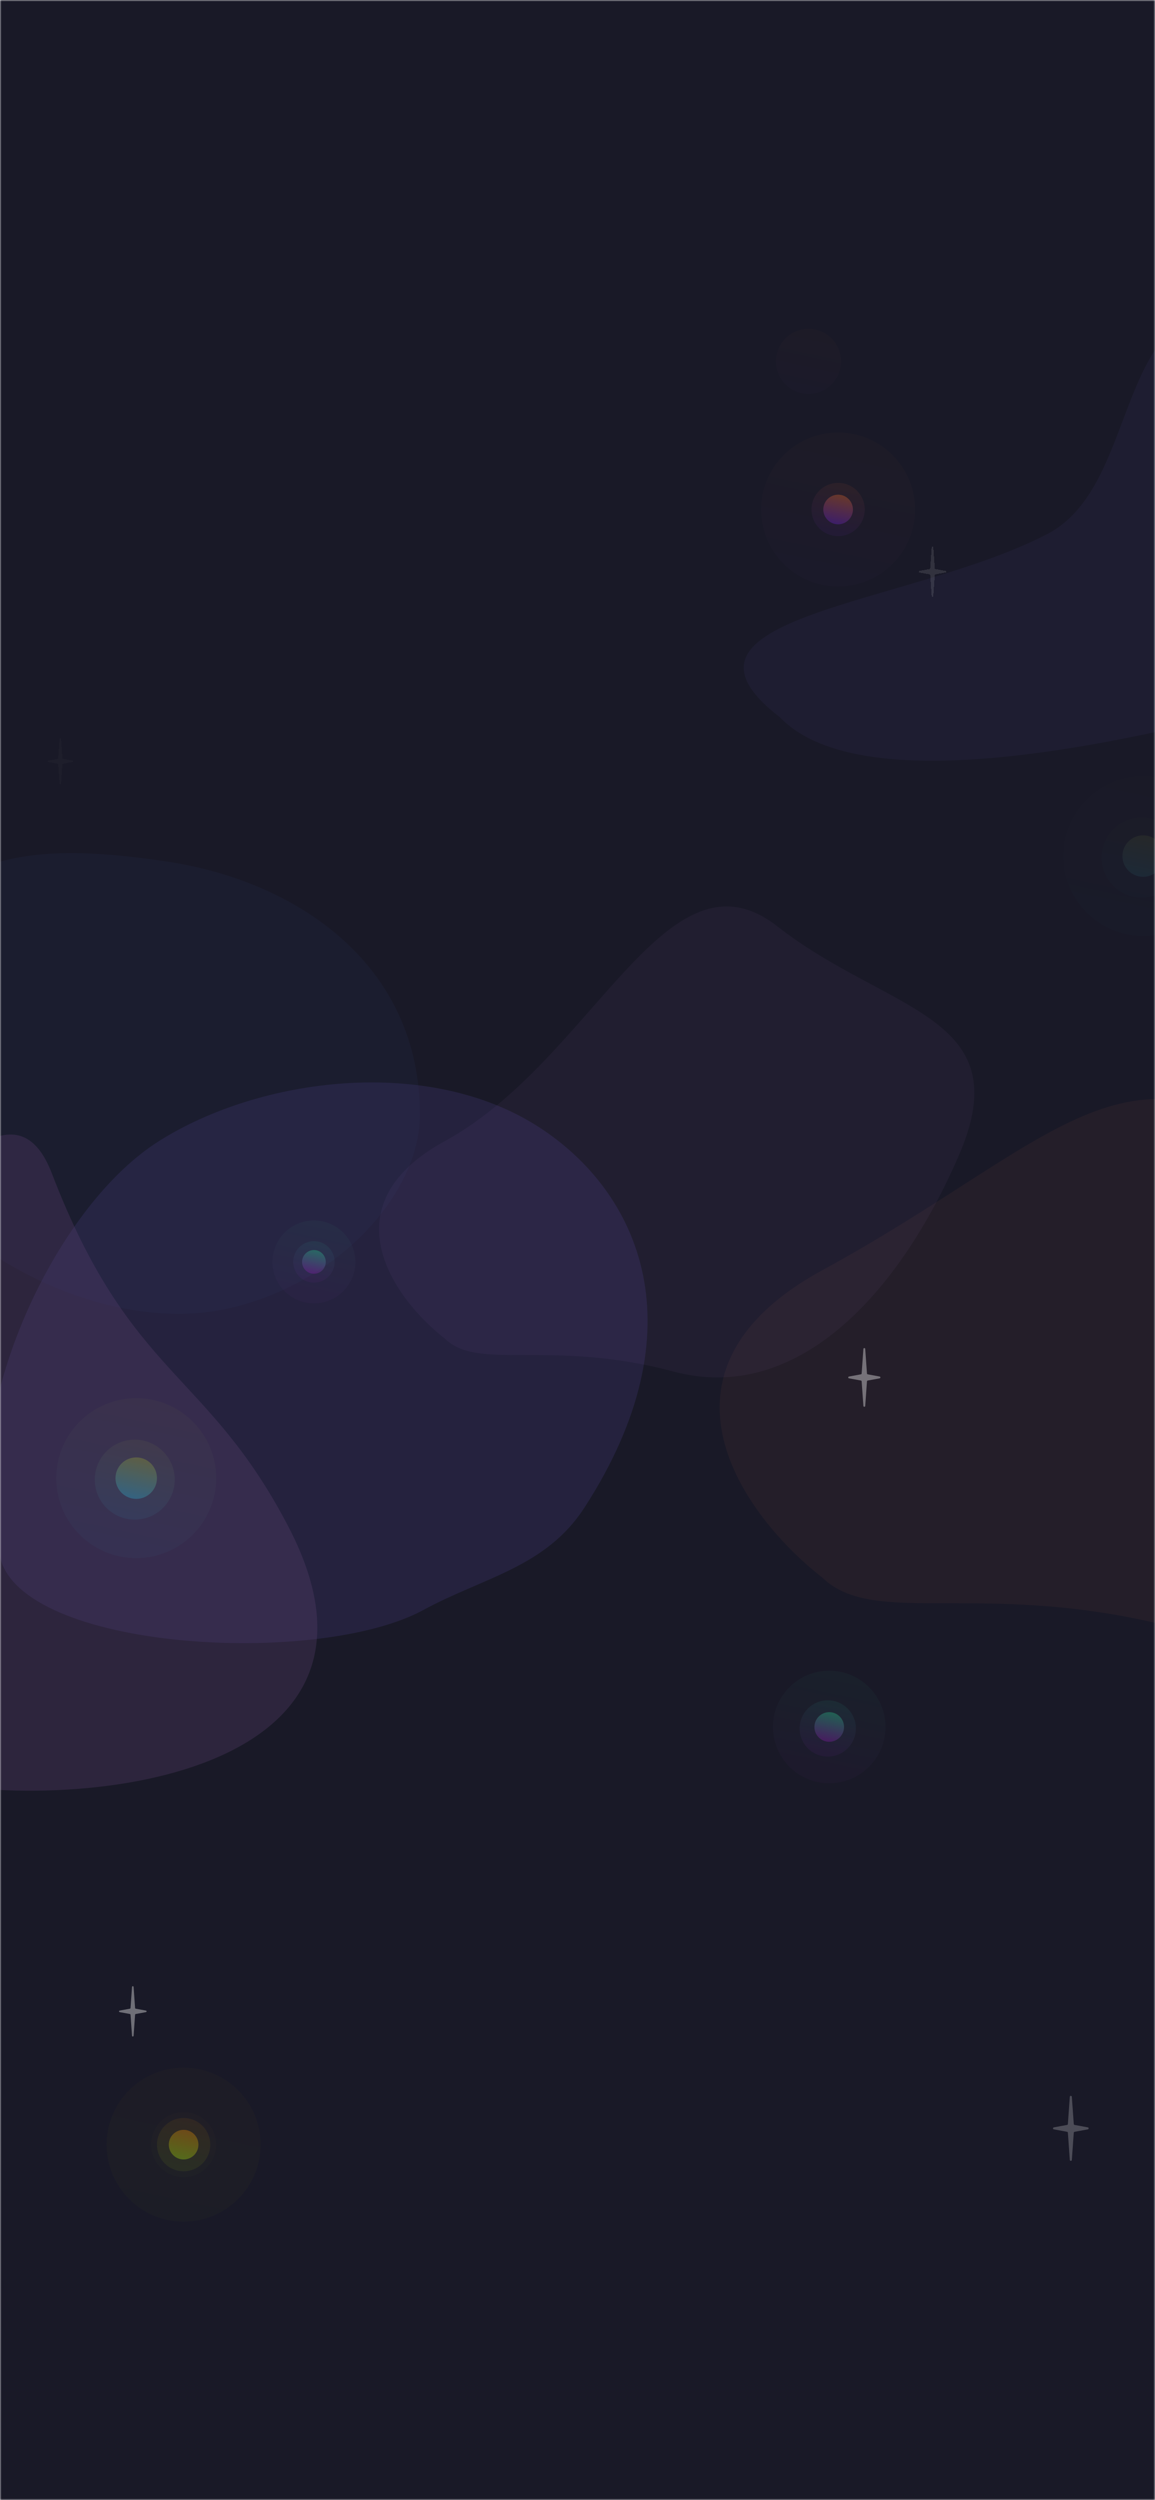 <svg width="390" height="844" viewBox="0 0 390 844" fill="none" xmlns="http://www.w3.org/2000/svg">
<mask id="mask0_652_4591" style="mask-type:alpha" maskUnits="userSpaceOnUse" x="0" y="0" width="390" height="844">
<rect width="390" height="844" fill="#C4C4C4"/>
</mask>
<g mask="url(#mask0_652_4591)">
<rect width="390" height="844" fill="#191927"/>
<g opacity="0.11" filter="url(#filter0_f_652_4591)">
<path d="M353.543 180.327C306.593 204.619 218.83 207.829 263.381 242.176C291.441 271.419 383.658 250.516 442.172 234.114C470.724 226.111 478.975 259.282 489.909 233.448C545.055 103.161 424.748 75.981 393.115 113.89C377.702 132.36 376.635 168.379 353.543 180.327Z" fill="#6F5ED6" fill-opacity="0.5"/>
</g>
<g opacity="0.4">
<g opacity="0.1" filter="url(#filter1_f_652_4591)">
<path d="M141.793 376.402C141.793 403.017 113.793 433.902 76.293 441.902C38.793 449.902 -12.707 427.902 -38.798 387.187C-56.809 359.081 -53.228 335.109 -38.798 318.402C-15.811 291.787 3.369 282.731 56.793 290.902C99.293 297.402 141.793 324.728 141.793 376.402Z" fill="#5678F0"/>
</g>
<g opacity="0.33" filter="url(#filter2_f_652_4591)">
<path d="M53.578 385.276C15.768 409.215 -16.265 484.331 -0.021 525.499C7.095 557.225 107.369 562.897 142.979 543.499C163.152 532.511 184.251 529.179 197.345 508.952C236.479 448.499 215.998 402.485 181.979 380.499C144.608 356.346 87.805 363.605 53.578 385.276Z" fill="#6F5ED6"/>
</g>
<g opacity="0.3" filter="url(#filter3_f_652_4591)">
<path d="M-126.82 504.761C-176.045 531.592 -147.331 570.173 -126.82 586.109C-112.912 599.667 -83.176 586.109 -32.377 599.667C18.423 613.225 142.489 602.306 97.5 515.6C70 462.6 44 465.1 17.5 396.1C-3.312 341.909 -65.289 471.223 -126.82 504.761Z" fill="#C37CE1"/>
</g>
</g>
<g filter="url(#filter4_f_652_4591)">
<path d="M277.697 428.79C214.858 463.028 251.514 512.259 277.697 532.595C295.451 549.896 333.412 532.595 398.26 549.896C463.109 567.197 516.997 509.831 548.965 436.075C580.932 362.318 496.914 436.567 438.459 391.039C380.004 345.51 356.246 385.993 277.697 428.79Z" fill="#F08156" fill-opacity="0.05"/>
</g>
<g opacity="0.4">
<g opacity="0.6" filter="url(#filter5_f_652_4591)">
<path d="M361.234 707.846C361.264 707.419 361.891 707.419 361.921 707.846L362.572 717.027C362.583 717.183 362.699 717.313 362.854 717.341L367.313 718.161C367.69 718.23 367.69 718.77 367.313 718.839L362.854 719.659C362.699 719.687 362.583 719.817 362.572 719.973L361.921 729.154C361.891 729.581 361.264 729.581 361.234 729.154L360.583 719.973C360.572 719.817 360.456 719.687 360.302 719.659L355.842 718.839C355.466 718.77 355.466 718.23 355.842 718.161L360.302 717.341C360.456 717.313 360.572 717.183 360.583 717.027L361.234 707.846Z" fill="#EFEFEF"/>
</g>
<g opacity="0.05" filter="url(#filter6_b_652_4591)">
<circle cx="273" cy="122" r="11" fill="url(#paint0_linear_652_4591)"/>
</g>
<g opacity="0.05" filter="url(#filter7_bf_652_4591)">
<circle cx="283" cy="172" r="26" fill="url(#paint1_linear_652_4591)"/>
</g>
<g opacity="0.2" filter="url(#filter8_bf_652_4591)">
<circle cx="283" cy="172" r="9" fill="url(#paint2_linear_652_4591)"/>
</g>
<g filter="url(#filter9_bf_652_4591)">
<circle cx="283" cy="172" r="5" fill="url(#paint3_linear_652_4591)"/>
</g>
<g opacity="0.05" filter="url(#filter10_f_652_4591)">
<circle cx="62" cy="724" r="26" fill="url(#paint4_linear_652_4591)"/>
</g>
<g opacity="0.05" filter="url(#filter11_b_652_4591)">
<circle cx="62" cy="724" r="11" fill="url(#paint5_linear_652_4591)"/>
</g>
<g opacity="0.2" filter="url(#filter12_f_652_4591)">
<circle cx="62" cy="724" r="9" fill="url(#paint6_linear_652_4591)"/>
</g>
<g opacity="0.1" filter="url(#filter13_f_652_4591)">
<circle cx="106" cy="426" r="14" fill="url(#paint7_linear_652_4591)"/>
</g>
<g opacity="0.2" filter="url(#filter14_f_652_4591)">
<circle cx="106" cy="426" r="7" fill="url(#paint8_linear_652_4591)"/>
</g>
<g filter="url(#filter15_f_652_4591)">
<circle cx="106" cy="426" r="4" fill="url(#paint9_linear_652_4591)"/>
</g>
<g opacity="0.1" filter="url(#filter16_bf_652_4591)">
<circle cx="386" cy="289" r="27" fill="url(#paint10_linear_652_4591)" fill-opacity="0.2"/>
</g>
<g opacity="0.2" filter="url(#filter17_bf_652_4591)">
<circle cx="385.5" cy="289.5" r="13.5" fill="url(#paint11_linear_652_4591)" fill-opacity="0.2"/>
</g>
<g filter="url(#filter18_bf_652_4591)">
<circle cx="386" cy="289" r="7" fill="url(#paint12_linear_652_4591)" fill-opacity="0.2"/>
</g>
<g filter="url(#filter19_f_652_4591)">
<g opacity="0.1" filter="url(#filter20_b_652_4591)">
<circle cx="46" cy="499" r="27" fill="url(#paint13_linear_652_4591)"/>
</g>
<g opacity="0.2" filter="url(#filter21_b_652_4591)">
<circle cx="45.5" cy="499.5" r="13.5" fill="url(#paint14_linear_652_4591)"/>
</g>
<g filter="url(#filter22_b_652_4591)">
<circle cx="46" cy="499" r="7" fill="url(#paint15_linear_652_4591)"/>
</g>
</g>
<g filter="url(#filter23_f_652_4591)">
<circle cx="62" cy="724" r="5" fill="url(#paint16_linear_652_4591)"/>
</g>
<g filter="url(#filter24_d_652_4591)">
<path d="M291.534 455.377C291.561 454.992 292.127 454.992 292.155 455.377L292.743 463.669C292.753 463.811 292.857 463.928 292.997 463.953L297.025 464.694C297.365 464.757 297.365 465.243 297.025 465.306L292.997 466.047C292.857 466.072 292.753 466.189 292.743 466.331L292.155 474.623C292.127 475.008 291.561 475.008 291.534 474.623L290.946 466.331C290.936 466.189 290.832 466.072 290.692 466.047L286.664 465.306C286.324 465.243 286.324 464.757 286.664 464.694L290.692 463.953C290.832 463.928 290.936 463.811 290.946 463.669L291.534 455.377Z" fill="#EFEFEF"/>
</g>
<g filter="url(#filter25_f_652_4591)">
<path d="M44.578 670.752C44.602 670.421 45.087 670.421 45.11 670.752L45.614 677.859C45.623 677.981 45.712 678.081 45.832 678.103L49.285 678.738C49.576 678.791 49.576 679.209 49.285 679.262L45.832 679.897C45.712 679.919 45.623 680.019 45.614 680.141L45.11 687.248C45.087 687.579 44.602 687.579 44.578 687.248L44.075 680.141C44.066 680.019 43.976 679.919 43.857 679.897L40.404 679.262C40.113 679.209 40.113 678.791 40.404 678.738L43.857 678.103C43.976 678.081 44.066 677.981 44.075 677.859L44.578 670.752Z" fill="#EFEFEF"/>
</g>
<g filter="url(#filter26_df_652_4591)">
<path d="M314.601 184.752C314.624 184.421 315.109 184.421 315.133 184.752L315.637 191.859C315.645 191.981 315.735 192.081 315.854 192.103L319.307 192.738C319.598 192.791 319.598 193.209 319.307 193.262L315.854 193.897C315.735 193.919 315.645 194.019 315.637 194.141L315.133 201.248C315.109 201.579 314.624 201.579 314.601 201.248L314.097 194.141C314.088 194.019 313.999 193.919 313.879 193.897L310.426 193.262C310.135 193.209 310.135 192.791 310.426 192.738L313.879 192.103C313.999 192.081 314.088 191.981 314.097 191.859L314.601 184.752Z" fill="#EFEFEF" fill-opacity="0.3" shape-rendering="crispEdges"/>
</g>
<g opacity="0.5" filter="url(#filter27_df_652_4591)">
<path d="M20.134 249.439C20.155 249.136 20.6 249.136 20.622 249.439L21.084 255.954C21.091 256.066 21.174 256.157 21.283 256.178L24.448 256.76C24.715 256.809 24.715 257.191 24.448 257.24L21.283 257.822C21.174 257.843 21.091 257.934 21.084 258.046L20.622 264.561C20.6 264.864 20.155 264.864 20.134 264.561L19.672 258.046C19.664 257.934 19.582 257.843 19.472 257.822L16.307 257.24C16.04 257.191 16.04 256.809 16.307 256.76L19.472 256.178C19.582 256.157 19.664 256.066 19.672 255.954L20.134 249.439Z" fill="#EFEFEF" fill-opacity="0.1" shape-rendering="crispEdges"/>
</g>
<g filter="url(#filter28_f_652_4591)">
<g opacity="0.1" filter="url(#filter29_b_652_4591)">
<circle cx="280" cy="583" r="19" fill="url(#paint17_linear_652_4591)"/>
</g>
<g opacity="0.2" filter="url(#filter30_b_652_4591)">
<circle cx="279.5" cy="583.5" r="9.5" fill="url(#paint18_linear_652_4591)"/>
</g>
<g filter="url(#filter31_b_652_4591)">
<circle cx="280" cy="583" r="5" fill="url(#paint19_linear_652_4591)"/>
</g>
</g>
</g>
<g filter="url(#filter32_f_652_4591)">
<path d="M150.208 385.222C109.987 407.212 133.449 438.833 150.208 451.894C161.572 463.007 185.869 451.894 227.375 463.006C268.882 474.118 303.373 437.273 323.834 389.901C344.295 342.529 299.866 341.944 262.451 312.702C225.037 283.46 200.484 357.735 150.208 385.222Z" fill="#C37CE1" fill-opacity="0.05"/>
</g>
</g>
<defs>
<filter id="filter0_f_652_4591" x="211.127" y="58.167" width="333.049" height="238.646" filterUnits="userSpaceOnUse" color-interpolation-filters="sRGB">
<feFlood flood-opacity="0" result="BackgroundImageFix"/>
<feBlend mode="normal" in="SourceGraphic" in2="BackgroundImageFix" result="shape"/>
<feGaussianBlur stdDeviation="20" result="effect1_foregroundBlur_652_4591"/>
</filter>
<filter id="filter1_f_652_4591" x="-111" y="228" width="312.793" height="275.53" filterUnits="userSpaceOnUse" color-interpolation-filters="sRGB">
<feFlood flood-opacity="0" result="BackgroundImageFix"/>
<feBlend mode="normal" in="SourceGraphic" in2="BackgroundImageFix" result="shape"/>
<feGaussianBlur stdDeviation="30" result="effect1_foregroundBlur_652_4591"/>
</filter>
<filter id="filter2_f_652_4591" x="-84.349" y="285.412" width="383.014" height="349.288" filterUnits="userSpaceOnUse" color-interpolation-filters="sRGB">
<feFlood flood-opacity="0" result="BackgroundImageFix"/>
<feBlend mode="normal" in="SourceGraphic" in2="BackgroundImageFix" result="shape"/>
<feGaussianBlur stdDeviation="40" result="effect1_foregroundBlur_652_4591"/>
</filter>
<filter id="filter3_f_652_4591" x="-214" y="323" width="381.152" height="341.517" filterUnits="userSpaceOnUse" color-interpolation-filters="sRGB">
<feFlood flood-opacity="0" result="BackgroundImageFix"/>
<feBlend mode="normal" in="SourceGraphic" in2="BackgroundImageFix" result="shape"/>
<feGaussianBlur stdDeviation="30" result="effect1_foregroundBlur_652_4591"/>
</filter>
<filter id="filter4_f_652_4591" x="181" y="309" width="437" height="306" filterUnits="userSpaceOnUse" color-interpolation-filters="sRGB">
<feFlood flood-opacity="0" result="BackgroundImageFix"/>
<feBlend mode="normal" in="SourceGraphic" in2="BackgroundImageFix" result="shape"/>
<feGaussianBlur stdDeviation="31" result="effect1_foregroundBlur_652_4591"/>
</filter>
<filter id="filter5_f_652_4591" x="351.56" y="703.526" width="20.035" height="29.948" filterUnits="userSpaceOnUse" color-interpolation-filters="sRGB">
<feFlood flood-opacity="0" result="BackgroundImageFix"/>
<feBlend mode="normal" in="SourceGraphic" in2="BackgroundImageFix" result="shape"/>
<feGaussianBlur stdDeviation="2" result="effect1_foregroundBlur_652_4591"/>
</filter>
<filter id="filter6_b_652_4591" x="252" y="101" width="42" height="42" filterUnits="userSpaceOnUse" color-interpolation-filters="sRGB">
<feFlood flood-opacity="0" result="BackgroundImageFix"/>
<feGaussianBlur in="BackgroundImage" stdDeviation="5"/>
<feComposite in2="SourceAlpha" operator="in" result="effect1_backgroundBlur_652_4591"/>
<feBlend mode="normal" in="SourceGraphic" in2="effect1_backgroundBlur_652_4591" result="shape"/>
</filter>
<filter id="filter7_bf_652_4591" x="247" y="136" width="72" height="72" filterUnits="userSpaceOnUse" color-interpolation-filters="sRGB">
<feFlood flood-opacity="0" result="BackgroundImageFix"/>
<feGaussianBlur in="BackgroundImage" stdDeviation="5"/>
<feComposite in2="SourceAlpha" operator="in" result="effect1_backgroundBlur_652_4591"/>
<feBlend mode="normal" in="SourceGraphic" in2="effect1_backgroundBlur_652_4591" result="shape"/>
<feGaussianBlur stdDeviation="2" result="effect2_foregroundBlur_652_4591"/>
</filter>
<filter id="filter8_bf_652_4591" x="264" y="153" width="38" height="38" filterUnits="userSpaceOnUse" color-interpolation-filters="sRGB">
<feFlood flood-opacity="0" result="BackgroundImageFix"/>
<feGaussianBlur in="BackgroundImage" stdDeviation="5"/>
<feComposite in2="SourceAlpha" operator="in" result="effect1_backgroundBlur_652_4591"/>
<feBlend mode="normal" in="SourceGraphic" in2="effect1_backgroundBlur_652_4591" result="shape"/>
<feGaussianBlur stdDeviation="2" result="effect2_foregroundBlur_652_4591"/>
</filter>
<filter id="filter9_bf_652_4591" x="268" y="157" width="30" height="30" filterUnits="userSpaceOnUse" color-interpolation-filters="sRGB">
<feFlood flood-opacity="0" result="BackgroundImageFix"/>
<feGaussianBlur in="BackgroundImage" stdDeviation="5"/>
<feComposite in2="SourceAlpha" operator="in" result="effect1_backgroundBlur_652_4591"/>
<feBlend mode="normal" in="SourceGraphic" in2="effect1_backgroundBlur_652_4591" result="shape"/>
<feGaussianBlur stdDeviation="2" result="effect2_foregroundBlur_652_4591"/>
</filter>
<filter id="filter10_f_652_4591" x="32" y="694" width="60" height="60" filterUnits="userSpaceOnUse" color-interpolation-filters="sRGB">
<feFlood flood-opacity="0" result="BackgroundImageFix"/>
<feBlend mode="normal" in="SourceGraphic" in2="BackgroundImageFix" result="shape"/>
<feGaussianBlur stdDeviation="2" result="effect1_foregroundBlur_652_4591"/>
</filter>
<filter id="filter11_b_652_4591" x="41" y="703" width="42" height="42" filterUnits="userSpaceOnUse" color-interpolation-filters="sRGB">
<feFlood flood-opacity="0" result="BackgroundImageFix"/>
<feGaussianBlur in="BackgroundImage" stdDeviation="5"/>
<feComposite in2="SourceAlpha" operator="in" result="effect1_backgroundBlur_652_4591"/>
<feBlend mode="normal" in="SourceGraphic" in2="effect1_backgroundBlur_652_4591" result="shape"/>
</filter>
<filter id="filter12_f_652_4591" x="49" y="711" width="26" height="26" filterUnits="userSpaceOnUse" color-interpolation-filters="sRGB">
<feFlood flood-opacity="0" result="BackgroundImageFix"/>
<feBlend mode="normal" in="SourceGraphic" in2="BackgroundImageFix" result="shape"/>
<feGaussianBlur stdDeviation="2" result="effect1_foregroundBlur_652_4591"/>
</filter>
<filter id="filter13_f_652_4591" x="82" y="402" width="48" height="48" filterUnits="userSpaceOnUse" color-interpolation-filters="sRGB">
<feFlood flood-opacity="0" result="BackgroundImageFix"/>
<feBlend mode="normal" in="SourceGraphic" in2="BackgroundImageFix" result="shape"/>
<feGaussianBlur stdDeviation="5" result="effect1_foregroundBlur_652_4591"/>
</filter>
<filter id="filter14_f_652_4591" x="89" y="409" width="34" height="34" filterUnits="userSpaceOnUse" color-interpolation-filters="sRGB">
<feFlood flood-opacity="0" result="BackgroundImageFix"/>
<feBlend mode="normal" in="SourceGraphic" in2="BackgroundImageFix" result="shape"/>
<feGaussianBlur stdDeviation="5" result="effect1_foregroundBlur_652_4591"/>
</filter>
<filter id="filter15_f_652_4591" x="92" y="412" width="28" height="28" filterUnits="userSpaceOnUse" color-interpolation-filters="sRGB">
<feFlood flood-opacity="0" result="BackgroundImageFix"/>
<feBlend mode="normal" in="SourceGraphic" in2="BackgroundImageFix" result="shape"/>
<feGaussianBlur stdDeviation="5" result="effect1_foregroundBlur_652_4591"/>
</filter>
<filter id="filter16_bf_652_4591" x="349" y="252" width="74" height="74" filterUnits="userSpaceOnUse" color-interpolation-filters="sRGB">
<feFlood flood-opacity="0" result="BackgroundImageFix"/>
<feGaussianBlur in="BackgroundImage" stdDeviation="5"/>
<feComposite in2="SourceAlpha" operator="in" result="effect1_backgroundBlur_652_4591"/>
<feBlend mode="normal" in="SourceGraphic" in2="effect1_backgroundBlur_652_4591" result="shape"/>
<feGaussianBlur stdDeviation="2" result="effect2_foregroundBlur_652_4591"/>
</filter>
<filter id="filter17_bf_652_4591" x="362" y="266" width="47" height="47" filterUnits="userSpaceOnUse" color-interpolation-filters="sRGB">
<feFlood flood-opacity="0" result="BackgroundImageFix"/>
<feGaussianBlur in="BackgroundImage" stdDeviation="5"/>
<feComposite in2="SourceAlpha" operator="in" result="effect1_backgroundBlur_652_4591"/>
<feBlend mode="normal" in="SourceGraphic" in2="effect1_backgroundBlur_652_4591" result="shape"/>
<feGaussianBlur stdDeviation="2" result="effect2_foregroundBlur_652_4591"/>
</filter>
<filter id="filter18_bf_652_4591" x="369" y="272" width="34" height="34" filterUnits="userSpaceOnUse" color-interpolation-filters="sRGB">
<feFlood flood-opacity="0" result="BackgroundImageFix"/>
<feGaussianBlur in="BackgroundImage" stdDeviation="5"/>
<feComposite in2="SourceAlpha" operator="in" result="effect1_backgroundBlur_652_4591"/>
<feBlend mode="normal" in="SourceGraphic" in2="effect1_backgroundBlur_652_4591" result="shape"/>
<feGaussianBlur stdDeviation="2" result="effect2_foregroundBlur_652_4591"/>
</filter>
<filter id="filter19_f_652_4591" x="15" y="468" width="62" height="62" filterUnits="userSpaceOnUse" color-interpolation-filters="sRGB">
<feFlood flood-opacity="0" result="BackgroundImageFix"/>
<feBlend mode="normal" in="SourceGraphic" in2="BackgroundImageFix" result="shape"/>
<feGaussianBlur stdDeviation="2" result="effect1_foregroundBlur_652_4591"/>
</filter>
<filter id="filter20_b_652_4591" x="9" y="462" width="74" height="74" filterUnits="userSpaceOnUse" color-interpolation-filters="sRGB">
<feFlood flood-opacity="0" result="BackgroundImageFix"/>
<feGaussianBlur in="BackgroundImage" stdDeviation="5"/>
<feComposite in2="SourceAlpha" operator="in" result="effect1_backgroundBlur_652_4591"/>
<feBlend mode="normal" in="SourceGraphic" in2="effect1_backgroundBlur_652_4591" result="shape"/>
</filter>
<filter id="filter21_b_652_4591" x="22" y="476" width="47" height="47" filterUnits="userSpaceOnUse" color-interpolation-filters="sRGB">
<feFlood flood-opacity="0" result="BackgroundImageFix"/>
<feGaussianBlur in="BackgroundImage" stdDeviation="5"/>
<feComposite in2="SourceAlpha" operator="in" result="effect1_backgroundBlur_652_4591"/>
<feBlend mode="normal" in="SourceGraphic" in2="effect1_backgroundBlur_652_4591" result="shape"/>
</filter>
<filter id="filter22_b_652_4591" x="29" y="482" width="34" height="34" filterUnits="userSpaceOnUse" color-interpolation-filters="sRGB">
<feFlood flood-opacity="0" result="BackgroundImageFix"/>
<feGaussianBlur in="BackgroundImage" stdDeviation="5"/>
<feComposite in2="SourceAlpha" operator="in" result="effect1_backgroundBlur_652_4591"/>
<feBlend mode="normal" in="SourceGraphic" in2="effect1_backgroundBlur_652_4591" result="shape"/>
</filter>
<filter id="filter23_f_652_4591" x="53" y="715" width="18" height="18" filterUnits="userSpaceOnUse" color-interpolation-filters="sRGB">
<feFlood flood-opacity="0" result="BackgroundImageFix"/>
<feBlend mode="normal" in="SourceGraphic" in2="BackgroundImageFix" result="shape"/>
<feGaussianBlur stdDeviation="2" result="effect1_foregroundBlur_652_4591"/>
</filter>
<filter id="filter24_d_652_4591" x="279.565" y="448.244" width="24.56" height="33.513" filterUnits="userSpaceOnUse" color-interpolation-filters="sRGB">
<feFlood flood-opacity="0" result="BackgroundImageFix"/>
<feColorMatrix in="SourceAlpha" type="matrix" values="0 0 0 0 0 0 0 0 0 0 0 0 0 0 0 0 0 0 127 0" result="hardAlpha"/>
<feOffset/>
<feGaussianBlur stdDeviation="3.422"/>
<feComposite in2="hardAlpha" operator="out"/>
<feColorMatrix type="matrix" values="0 0 0 0 1 0 0 0 0 1 0 0 0 0 1 0 0 0 1 0"/>
<feBlend mode="normal" in2="BackgroundImageFix" result="effect1_dropShadow_652_4591"/>
<feBlend mode="normal" in="SourceGraphic" in2="effect1_dropShadow_652_4591" result="shape"/>
</filter>
<filter id="filter25_f_652_4591" x="36.185" y="666.504" width="17.318" height="24.992" filterUnits="userSpaceOnUse" color-interpolation-filters="sRGB">
<feFlood flood-opacity="0" result="BackgroundImageFix"/>
<feBlend mode="normal" in="SourceGraphic" in2="BackgroundImageFix" result="shape"/>
<feGaussianBlur stdDeviation="2" result="effect1_foregroundBlur_652_4591"/>
</filter>
<filter id="filter26_df_652_4591" x="304.341" y="178.637" width="21.051" height="28.725" filterUnits="userSpaceOnUse" color-interpolation-filters="sRGB">
<feFlood flood-opacity="0" result="BackgroundImageFix"/>
<feColorMatrix in="SourceAlpha" type="matrix" values="0 0 0 0 0 0 0 0 0 0 0 0 0 0 0 0 0 0 127 0" result="hardAlpha"/>
<feOffset/>
<feGaussianBlur stdDeviation="2.933"/>
<feComposite in2="hardAlpha" operator="out"/>
<feColorMatrix type="matrix" values="0 0 0 0 1 0 0 0 0 1 0 0 0 0 1 0 0 0 1 0"/>
<feBlend mode="normal" in2="BackgroundImageFix" result="effect1_dropShadow_652_4591"/>
<feBlend mode="normal" in="SourceGraphic" in2="effect1_dropShadow_652_4591" result="shape"/>
<feGaussianBlur stdDeviation="2" result="effect2_foregroundBlur_652_4591"/>
</filter>
<filter id="filter27_df_652_4591" x="10.729" y="243.834" width="19.297" height="26.332" filterUnits="userSpaceOnUse" color-interpolation-filters="sRGB">
<feFlood flood-opacity="0" result="BackgroundImageFix"/>
<feColorMatrix in="SourceAlpha" type="matrix" values="0 0 0 0 0 0 0 0 0 0 0 0 0 0 0 0 0 0 127 0" result="hardAlpha"/>
<feOffset/>
<feGaussianBlur stdDeviation="2.689"/>
<feComposite in2="hardAlpha" operator="out"/>
<feColorMatrix type="matrix" values="0 0 0 0 1 0 0 0 0 1 0 0 0 0 1 0 0 0 1 0"/>
<feBlend mode="normal" in2="BackgroundImageFix" result="effect1_dropShadow_652_4591"/>
<feBlend mode="normal" in="SourceGraphic" in2="effect1_dropShadow_652_4591" result="shape"/>
<feGaussianBlur stdDeviation="2" result="effect2_foregroundBlur_652_4591"/>
</filter>
<filter id="filter28_f_652_4591" x="257" y="560" width="46" height="46" filterUnits="userSpaceOnUse" color-interpolation-filters="sRGB">
<feFlood flood-opacity="0" result="BackgroundImageFix"/>
<feBlend mode="normal" in="SourceGraphic" in2="BackgroundImageFix" result="shape"/>
<feGaussianBlur stdDeviation="2" result="effect1_foregroundBlur_652_4591"/>
</filter>
<filter id="filter29_b_652_4591" x="251" y="554" width="58" height="58" filterUnits="userSpaceOnUse" color-interpolation-filters="sRGB">
<feFlood flood-opacity="0" result="BackgroundImageFix"/>
<feGaussianBlur in="BackgroundImage" stdDeviation="5"/>
<feComposite in2="SourceAlpha" operator="in" result="effect1_backgroundBlur_652_4591"/>
<feBlend mode="normal" in="SourceGraphic" in2="effect1_backgroundBlur_652_4591" result="shape"/>
</filter>
<filter id="filter30_b_652_4591" x="260" y="564" width="39" height="39" filterUnits="userSpaceOnUse" color-interpolation-filters="sRGB">
<feFlood flood-opacity="0" result="BackgroundImageFix"/>
<feGaussianBlur in="BackgroundImage" stdDeviation="5"/>
<feComposite in2="SourceAlpha" operator="in" result="effect1_backgroundBlur_652_4591"/>
<feBlend mode="normal" in="SourceGraphic" in2="effect1_backgroundBlur_652_4591" result="shape"/>
</filter>
<filter id="filter31_b_652_4591" x="265" y="568" width="30" height="30" filterUnits="userSpaceOnUse" color-interpolation-filters="sRGB">
<feFlood flood-opacity="0" result="BackgroundImageFix"/>
<feGaussianBlur in="BackgroundImage" stdDeviation="5"/>
<feComposite in2="SourceAlpha" operator="in" result="effect1_backgroundBlur_652_4591"/>
<feBlend mode="normal" in="SourceGraphic" in2="effect1_backgroundBlur_652_4591" result="shape"/>
</filter>
<filter id="filter32_f_652_4591" x="66" y="244" width="325" height="283" filterUnits="userSpaceOnUse" color-interpolation-filters="sRGB">
<feFlood flood-opacity="0" result="BackgroundImageFix"/>
<feBlend mode="normal" in="SourceGraphic" in2="BackgroundImageFix" result="shape"/>
<feGaussianBlur stdDeviation="31" result="effect1_foregroundBlur_652_4591"/>
</filter>
<linearGradient id="paint0_linear_652_4591" x1="285.196" y1="106.457" x2="277.591" y2="141.755" gradientUnits="userSpaceOnUse">
<stop stop-color="#FF7A00"/>
<stop offset="1" stop-color="#4E10FF"/>
</linearGradient>
<linearGradient id="paint1_linear_652_4591" x1="311.826" y1="135.261" x2="293.851" y2="218.694" gradientUnits="userSpaceOnUse">
<stop stop-color="#FF7A00"/>
<stop offset="1" stop-color="#4E10FF"/>
</linearGradient>
<linearGradient id="paint2_linear_652_4591" x1="292.978" y1="159.283" x2="286.756" y2="188.163" gradientUnits="userSpaceOnUse">
<stop stop-color="#FF7A00"/>
<stop offset="1" stop-color="#4E10FF"/>
</linearGradient>
<linearGradient id="paint3_linear_652_4591" x1="288.543" y1="164.935" x2="285.087" y2="180.98" gradientUnits="userSpaceOnUse">
<stop stop-color="#FF7A00"/>
<stop offset="1" stop-color="#4E10FF"/>
</linearGradient>
<linearGradient id="paint4_linear_652_4591" x1="90.826" y1="687.261" x2="72.851" y2="770.694" gradientUnits="userSpaceOnUse">
<stop stop-color="#FF7A00"/>
<stop offset="1" stop-color="#96FF10"/>
</linearGradient>
<linearGradient id="paint5_linear_652_4591" x1="74.196" y1="708.457" x2="66.591" y2="743.755" gradientUnits="userSpaceOnUse">
<stop stop-color="#FF7A00"/>
<stop offset="1" stop-color="#96FF10"/>
</linearGradient>
<linearGradient id="paint6_linear_652_4591" x1="71.978" y1="711.283" x2="65.756" y2="740.163" gradientUnits="userSpaceOnUse">
<stop stop-color="#FF7A00"/>
<stop offset="1" stop-color="#96FF10"/>
</linearGradient>
<linearGradient id="paint7_linear_652_4591" x1="121.522" y1="406.217" x2="111.843" y2="451.143" gradientUnits="userSpaceOnUse">
<stop stop-color="#10FF8C"/>
<stop offset="0.873" stop-color="#960DB8"/>
</linearGradient>
<linearGradient id="paint8_linear_652_4591" x1="113.761" y1="416.109" x2="108.921" y2="438.571" gradientUnits="userSpaceOnUse">
<stop stop-color="#10FF8C"/>
<stop offset="0.873" stop-color="#960DB8"/>
</linearGradient>
<linearGradient id="paint9_linear_652_4591" x1="110.435" y1="420.348" x2="107.669" y2="433.184" gradientUnits="userSpaceOnUse">
<stop stop-color="#10FF8C"/>
<stop offset="0.873" stop-color="#960DB8"/>
</linearGradient>
<linearGradient id="paint10_linear_652_4591" x1="415.935" y1="250.848" x2="397.268" y2="337.49" gradientUnits="userSpaceOnUse">
<stop stop-color="#B8A70D"/>
<stop offset="1" stop-color="#10B7FF"/>
</linearGradient>
<linearGradient id="paint11_linear_652_4591" x1="400.467" y1="270.424" x2="391.134" y2="313.745" gradientUnits="userSpaceOnUse">
<stop stop-color="#B8A70D"/>
<stop offset="1" stop-color="#10B7FF"/>
</linearGradient>
<linearGradient id="paint12_linear_652_4591" x1="393.761" y1="279.109" x2="388.921" y2="301.571" gradientUnits="userSpaceOnUse">
<stop stop-color="#B8A70D"/>
<stop offset="1" stop-color="#10B7FF"/>
</linearGradient>
<linearGradient id="paint13_linear_652_4591" x1="75.935" y1="460.848" x2="57.268" y2="547.49" gradientUnits="userSpaceOnUse">
<stop stop-color="#B8A70D"/>
<stop offset="1" stop-color="#10B7FF"/>
</linearGradient>
<linearGradient id="paint14_linear_652_4591" x1="60.467" y1="480.424" x2="51.134" y2="523.745" gradientUnits="userSpaceOnUse">
<stop stop-color="#B8A70D"/>
<stop offset="1" stop-color="#10B7FF"/>
</linearGradient>
<linearGradient id="paint15_linear_652_4591" x1="53.761" y1="489.109" x2="48.921" y2="511.571" gradientUnits="userSpaceOnUse">
<stop stop-color="#B8A70D"/>
<stop offset="1" stop-color="#10B7FF"/>
</linearGradient>
<linearGradient id="paint16_linear_652_4591" x1="67.543" y1="716.935" x2="64.087" y2="732.98" gradientUnits="userSpaceOnUse">
<stop stop-color="#FF7A00"/>
<stop offset="1" stop-color="#96FF10"/>
</linearGradient>
<linearGradient id="paint17_linear_652_4591" x1="301.065" y1="556.152" x2="287.929" y2="617.123" gradientUnits="userSpaceOnUse">
<stop stop-color="#10FF8C"/>
<stop offset="0.873" stop-color="#960DB8"/>
</linearGradient>
<linearGradient id="paint18_linear_652_4591" x1="290.033" y1="570.076" x2="283.465" y2="600.561" gradientUnits="userSpaceOnUse">
<stop stop-color="#10FF8C"/>
<stop offset="0.873" stop-color="#960DB8"/>
</linearGradient>
<linearGradient id="paint19_linear_652_4591" x1="285.543" y1="575.935" x2="282.087" y2="591.98" gradientUnits="userSpaceOnUse">
<stop stop-color="#10FF8C"/>
<stop offset="0.873" stop-color="#960DB8"/>
</linearGradient>
</defs>
</svg>
